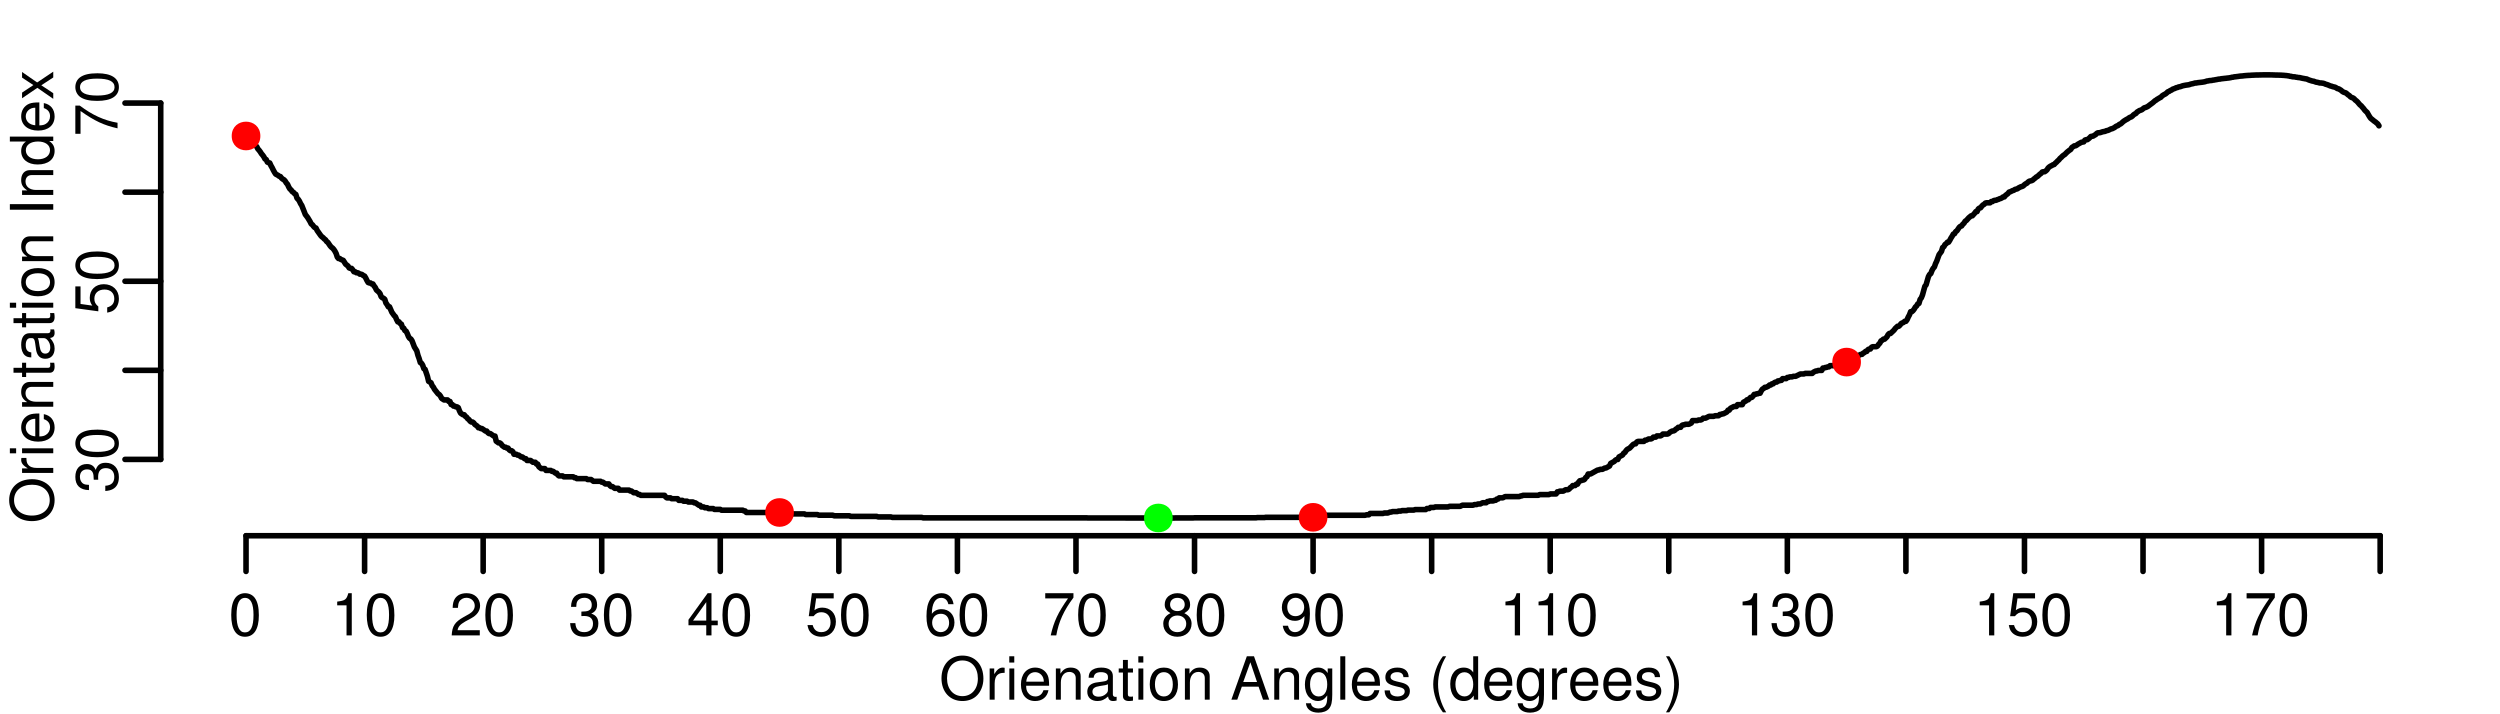 <?xml version="1.0" encoding="UTF-8"?>
<svg xmlns="http://www.w3.org/2000/svg" xmlns:xlink="http://www.w3.org/1999/xlink" width="1008pt" height="288pt" viewBox="0 0 1008 288" version="1.1">
<defs>
<g>
<symbol overflow="visible" id="glyph0-0">
<path style="stroke:none;" d=""/>
</symbol>
<symbol overflow="visible" id="glyph0-1">
<path style="stroke:none;" d="M 9.344 -17.781 C 4.312 -17.781 0.906 -14.094 0.906 -8.609 C 0.906 -3.141 4.312 0.547 9.359 0.547 C 11.469 0.547 13.375 -0.094 14.781 -1.297 C 16.688 -2.906 17.812 -5.609 17.812 -8.469 C 17.812 -14.109 14.469 -17.781 9.344 -17.781 Z M 9.344 -15.812 C 13.125 -15.812 15.578 -12.938 15.578 -8.516 C 15.578 -4.297 13.062 -1.422 9.359 -1.422 C 5.641 -1.422 3.141 -4.297 3.141 -8.609 C 3.141 -12.938 5.641 -15.812 9.344 -15.812 Z M 9.344 -15.812 "/>
</symbol>
<symbol overflow="visible" id="glyph0-2">
<path style="stroke:none;" d="M 1.656 -12.578 L 1.656 0 L 3.672 0 L 3.672 -6.531 C 3.672 -8.328 4.125 -9.5 5.094 -10.203 C 5.719 -10.656 6.312 -10.797 7.703 -10.828 L 7.703 -12.859 C 7.375 -12.906 7.203 -12.938 6.938 -12.938 C 5.641 -12.938 4.656 -12.172 3.5 -10.297 L 3.5 -12.578 L 1.656 -12.578 Z M 1.656 -12.578 "/>
</symbol>
<symbol overflow="visible" id="glyph0-3">
<path style="stroke:none;" d="M 3.594 -12.578 L 1.609 -12.578 L 1.609 0 L 3.594 0 L 3.594 -12.578 Z M 3.594 -17.5 L 1.578 -17.5 L 1.578 -14.969 L 3.594 -14.969 L 3.594 -17.5 Z M 3.594 -17.5 "/>
</symbol>
<symbol overflow="visible" id="glyph0-4">
<path style="stroke:none;" d="M 12.312 -5.609 C 12.312 -7.531 12.172 -8.688 11.812 -9.625 C 10.984 -11.688 9.078 -12.938 6.719 -12.938 C 3.219 -12.938 0.953 -10.25 0.953 -6.125 C 0.953 -1.984 3.141 0.547 6.672 0.547 C 9.547 0.547 11.547 -1.078 12.047 -3.812 L 10.031 -3.812 C 9.484 -2.156 8.359 -1.297 6.75 -1.297 C 5.469 -1.297 4.391 -1.875 3.719 -2.922 C 3.234 -3.641 3.078 -4.375 3.047 -5.609 L 12.312 -5.609 Z M 3.094 -7.25 C 3.266 -9.578 4.688 -11.094 6.703 -11.094 C 8.656 -11.094 10.172 -9.453 10.172 -7.391 C 10.172 -7.344 10.172 -7.297 10.156 -7.25 L 3.094 -7.25 Z M 3.094 -7.25 "/>
</symbol>
<symbol overflow="visible" id="glyph0-5">
<path style="stroke:none;" d="M 1.688 -12.578 L 1.688 0 L 3.703 0 L 3.703 -6.938 C 3.703 -9.5 5.047 -11.188 7.109 -11.188 C 8.688 -11.188 9.703 -10.219 9.703 -8.719 L 9.703 0 L 11.688 0 L 11.688 -9.5 C 11.688 -11.594 10.125 -12.938 7.703 -12.938 C 5.828 -12.938 4.625 -12.219 3.531 -10.469 L 3.531 -12.578 L 1.688 -12.578 Z M 1.688 -12.578 "/>
</symbol>
<symbol overflow="visible" id="glyph0-6">
<path style="stroke:none;" d="M 12.844 -1.172 C 12.625 -1.125 12.531 -1.125 12.406 -1.125 C 11.719 -1.125 11.328 -1.484 11.328 -2.109 L 11.328 -9.5 C 11.328 -11.734 9.703 -12.938 6.594 -12.938 C 4.781 -12.938 3.266 -12.406 2.422 -11.469 C 1.844 -10.828 1.609 -10.109 1.562 -8.859 L 3.578 -8.859 C 3.75 -10.391 4.656 -11.094 6.531 -11.094 C 8.328 -11.094 9.344 -10.422 9.344 -9.219 L 9.344 -8.688 C 9.344 -7.844 8.828 -7.484 7.25 -7.297 C 4.422 -6.938 3.984 -6.844 3.219 -6.531 C 1.75 -5.922 1.016 -4.797 1.016 -3.172 C 1.016 -0.891 2.594 0.547 5.141 0.547 C 6.719 0.547 7.984 0 9.406 -1.297 C 9.547 -0.031 10.172 0.547 11.469 0.547 C 11.875 0.547 12.188 0.5 12.844 0.344 L 12.844 -1.172 Z M 9.344 -3.953 C 9.344 -3.281 9.141 -2.875 8.547 -2.328 C 7.734 -1.578 6.75 -1.203 5.562 -1.203 C 4.016 -1.203 3.094 -1.938 3.094 -3.219 C 3.094 -4.531 3.984 -5.203 6.125 -5.516 C 8.234 -5.812 8.656 -5.906 9.344 -6.219 L 9.344 -3.953 Z M 9.344 -3.953 "/>
</symbol>
<symbol overflow="visible" id="glyph0-7">
<path style="stroke:none;" d="M 6.094 -12.578 L 4.031 -12.578 L 4.031 -16.031 L 2.047 -16.031 L 2.047 -12.578 L 0.344 -12.578 L 0.344 -10.938 L 2.047 -10.938 L 2.047 -1.438 C 2.047 -0.172 2.906 0.547 4.469 0.547 C 4.938 0.547 5.422 0.5 6.094 0.391 L 6.094 -1.297 C 5.828 -1.219 5.516 -1.203 5.141 -1.203 C 4.266 -1.203 4.031 -1.438 4.031 -2.328 L 4.031 -10.938 L 6.094 -10.938 L 6.094 -12.578 Z M 6.094 -12.578 "/>
</symbol>
<symbol overflow="visible" id="glyph0-8">
<path style="stroke:none;" d="M 6.531 -12.938 C 3 -12.938 0.859 -10.422 0.859 -6.188 C 0.859 -1.969 2.969 0.547 6.547 0.547 C 10.078 0.547 12.234 -1.969 12.234 -6.094 C 12.234 -10.438 10.156 -12.938 6.531 -12.938 Z M 6.547 -11.094 C 8.812 -11.094 10.156 -9.234 10.156 -6.125 C 10.156 -3.172 8.766 -1.297 6.547 -1.297 C 4.312 -1.297 2.953 -3.141 2.953 -6.188 C 2.953 -9.219 4.312 -11.094 6.547 -11.094 Z M 6.547 -11.094 "/>
</symbol>
<symbol overflow="visible" id="glyph0-9">
<path style="stroke:none;" d=""/>
</symbol>
<symbol overflow="visible" id="glyph0-10">
<path style="stroke:none;" d="M 11.375 -5.25 L 13.172 0 L 15.672 0 L 9.531 -17.5 L 6.641 -17.5 L 0.406 0 L 2.781 0 L 4.625 -5.25 L 11.375 -5.25 Z M 10.75 -7.125 L 5.188 -7.125 L 8.062 -15.094 L 10.75 -7.125 Z M 10.75 -7.125 "/>
</symbol>
<symbol overflow="visible" id="glyph0-11">
<path style="stroke:none;" d="M 9.891 -12.578 L 9.891 -10.75 C 8.875 -12.234 7.656 -12.938 6.047 -12.938 C 2.859 -12.938 0.703 -10.156 0.703 -6.078 C 0.703 -4.016 1.25 -2.328 2.281 -1.125 C 3.219 -0.078 4.562 0.547 5.875 0.547 C 7.469 0.547 8.562 -0.125 9.703 -1.703 L 9.703 -1.062 C 9.703 0.641 9.484 1.688 8.969 2.375 C 8.453 3.125 7.422 3.547 6.188 3.547 C 5.281 3.547 4.469 3.312 3.906 2.875 C 3.453 2.516 3.266 2.188 3.141 1.438 L 1.109 1.438 C 1.312 3.812 3.172 5.234 6.125 5.234 C 7.984 5.234 9.594 4.625 10.422 3.625 C 11.375 2.469 11.734 0.891 11.734 -2.062 L 11.734 -12.578 L 9.891 -12.578 Z M 6.266 -11.094 C 8.422 -11.094 9.703 -9.266 9.703 -6.125 C 9.703 -3.125 8.406 -1.297 6.281 -1.297 C 4.109 -1.297 2.781 -3.141 2.781 -6.188 C 2.781 -9.219 4.125 -11.094 6.266 -11.094 Z M 6.266 -11.094 "/>
</symbol>
<symbol overflow="visible" id="glyph0-12">
<path style="stroke:none;" d="M 3.641 -17.5 L 1.625 -17.5 L 1.625 0 L 3.641 0 L 3.641 -17.5 Z M 3.641 -17.5 "/>
</symbol>
<symbol overflow="visible" id="glyph0-13">
<path style="stroke:none;" d="M 10.516 -9.078 C 10.484 -11.547 8.859 -12.938 5.953 -12.938 C 3.031 -12.938 1.125 -11.422 1.125 -9.094 C 1.125 -7.125 2.141 -6.188 5.109 -5.469 L 6.984 -5.016 C 8.375 -4.688 8.922 -4.172 8.922 -3.266 C 8.922 -2.094 7.75 -1.297 6 -1.297 C 4.922 -1.297 4.016 -1.609 3.5 -2.141 C 3.188 -2.5 3.047 -2.859 2.922 -3.75 L 0.812 -3.75 C 0.906 -0.844 2.547 0.547 5.828 0.547 C 9 0.547 11.016 -1.016 11.016 -3.438 C 11.016 -5.297 9.953 -6.344 7.469 -6.938 L 5.547 -7.391 C 3.906 -7.781 3.219 -8.297 3.219 -9.188 C 3.219 -10.344 4.25 -11.094 5.875 -11.094 C 7.484 -11.094 8.359 -10.391 8.406 -9.078 L 10.516 -9.078 Z M 10.516 -9.078 "/>
</symbol>
<symbol overflow="visible" id="glyph0-14">
<path style="stroke:none;" d="M 5.656 -17.5 C 3.266 -14.359 1.75 -9.984 1.75 -6.219 C 1.75 -2.422 3.266 1.938 5.656 5.094 L 6.984 5.094 C 4.875 1.656 3.703 -2.375 3.703 -6.219 C 3.703 -10.031 4.875 -14.094 6.984 -17.5 L 5.656 -17.5 Z M 5.656 -17.5 "/>
</symbol>
<symbol overflow="visible" id="glyph0-15">
<path style="stroke:none;" d="M 11.875 -17.5 L 9.891 -17.5 L 9.891 -10.984 C 9.047 -12.266 7.703 -12.938 6.031 -12.938 C 2.766 -12.938 0.625 -10.312 0.625 -6.312 C 0.625 -2.062 2.719 0.547 6.094 0.547 C 7.828 0.547 9.031 -0.094 10.109 -1.656 L 10.109 0 L 11.875 0 L 11.875 -17.5 Z M 6.359 -11.062 C 8.516 -11.062 9.891 -9.141 9.891 -6.141 C 9.891 -3.234 8.5 -1.312 6.391 -1.312 C 4.172 -1.312 2.719 -3.266 2.719 -6.188 C 2.719 -9.125 4.172 -11.062 6.359 -11.062 Z M 6.359 -11.062 "/>
</symbol>
<symbol overflow="visible" id="glyph0-16">
<path style="stroke:none;" d="M 2.234 5.094 C 4.625 1.938 6.141 -2.422 6.141 -6.188 C 6.141 -9.984 4.625 -14.359 2.234 -17.5 L 0.906 -17.5 C 3.031 -14.062 4.203 -10.031 4.203 -6.188 C 4.203 -2.375 3.031 1.688 0.906 5.094 L 2.234 5.094 Z M 2.234 5.094 "/>
</symbol>
<symbol overflow="visible" id="glyph0-17">
<path style="stroke:none;" d="M 6.594 -17.016 C 5.016 -17.016 3.578 -16.312 2.688 -15.141 C 1.578 -13.656 1.031 -11.375 1.031 -8.234 C 1.031 -2.5 2.953 0.547 6.594 0.547 C 10.203 0.547 12.172 -2.5 12.172 -8.094 C 12.172 -11.406 11.641 -13.609 10.516 -15.141 C 9.625 -16.344 8.203 -17.016 6.594 -17.016 Z M 6.594 -15.141 C 8.875 -15.141 10.016 -12.844 10.016 -8.281 C 10.016 -3.453 8.906 -1.203 6.547 -1.203 C 4.312 -1.203 3.188 -3.547 3.188 -8.203 C 3.188 -12.859 4.312 -15.141 6.594 -15.141 Z M 6.594 -15.141 "/>
</symbol>
<symbol overflow="visible" id="glyph0-18">
<path style="stroke:none;" d="M 6.219 -12.125 L 6.219 0 L 8.328 0 L 8.328 -17.016 L 6.938 -17.016 C 6.188 -14.406 5.719 -14.047 2.453 -13.625 L 2.453 -12.125 L 6.219 -12.125 Z M 6.219 -12.125 "/>
</symbol>
<symbol overflow="visible" id="glyph0-19">
<path style="stroke:none;" d="M 12.141 -2.094 L 3.188 -2.094 C 3.406 -3.484 4.172 -4.375 6.266 -5.594 L 8.656 -6.891 C 11.047 -8.188 12.266 -9.938 12.266 -12.031 C 12.266 -13.438 11.688 -14.766 10.688 -15.672 C 9.672 -16.578 8.422 -17.016 6.812 -17.016 C 4.656 -17.016 3.047 -16.25 2.109 -14.812 C 1.516 -13.891 1.25 -12.844 1.203 -11.109 L 3.312 -11.109 C 3.391 -12.266 3.531 -12.953 3.812 -13.516 C 4.375 -14.547 5.469 -15.172 6.75 -15.172 C 8.656 -15.172 10.109 -13.797 10.109 -11.969 C 10.109 -10.625 9.312 -9.484 7.797 -8.609 L 5.594 -7.375 C 2.047 -5.359 1.016 -3.75 0.812 0 L 12.141 0 L 12.141 -2.094 Z M 12.141 -2.094 "/>
</symbol>
<symbol overflow="visible" id="glyph0-20">
<path style="stroke:none;" d="M 5.297 -7.797 L 5.562 -7.797 L 6.453 -7.828 C 8.781 -7.828 9.984 -6.766 9.984 -4.734 C 9.984 -2.594 8.656 -1.312 6.453 -1.312 C 4.156 -1.312 3.031 -2.469 2.875 -4.938 L 0.766 -4.938 C 0.859 -3.578 1.109 -2.688 1.516 -1.922 C 2.375 -0.281 4.062 0.547 6.391 0.547 C 9.891 0.547 12.141 -1.531 12.141 -4.75 C 12.141 -6.906 11.297 -8.109 9.266 -8.812 C 10.844 -9.438 11.641 -10.625 11.641 -12.344 C 11.641 -15.266 9.703 -17.016 6.453 -17.016 C 3.031 -17.016 1.203 -15.141 1.125 -11.516 L 3.234 -11.516 C 3.266 -12.547 3.359 -13.125 3.625 -13.656 C 4.109 -14.594 5.156 -15.172 6.484 -15.172 C 8.359 -15.172 9.484 -14.062 9.484 -12.266 C 9.484 -11.062 9.047 -10.344 8.109 -9.953 C 7.531 -9.719 6.797 -9.625 5.297 -9.594 L 5.297 -7.797 Z M 5.297 -7.797 "/>
</symbol>
<symbol overflow="visible" id="glyph0-21">
<path style="stroke:none;" d="M 7.844 -4.078 L 7.844 0 L 9.953 0 L 9.953 -4.078 L 12.484 -4.078 L 12.484 -5.969 L 9.953 -5.969 L 9.953 -17.016 L 8.406 -17.016 L 0.672 -6.312 L 0.672 -4.078 L 7.844 -4.078 Z M 7.844 -5.969 L 2.516 -5.969 L 7.844 -13.422 L 7.844 -5.969 Z M 7.844 -5.969 "/>
</symbol>
<symbol overflow="visible" id="glyph0-22">
<path style="stroke:none;" d="M 11.422 -17.016 L 2.641 -17.016 L 1.375 -7.75 L 3.312 -7.75 C 4.297 -8.922 5.109 -9.344 6.438 -9.344 C 8.719 -9.344 10.156 -7.781 10.156 -5.25 C 10.156 -2.812 8.734 -1.312 6.438 -1.312 C 4.578 -1.312 3.453 -2.25 2.953 -4.172 L 0.844 -4.172 C 1.125 -2.781 1.375 -2.109 1.875 -1.484 C 2.828 -0.188 4.562 0.547 6.484 0.547 C 9.906 0.547 12.312 -1.938 12.312 -5.547 C 12.312 -8.906 10.078 -11.203 6.812 -11.203 C 5.609 -11.203 4.656 -10.891 3.672 -10.172 L 4.344 -14.922 L 11.422 -14.922 L 11.422 -17.016 Z M 11.422 -17.016 "/>
</symbol>
<symbol overflow="visible" id="glyph0-23">
<path style="stroke:none;" d="M 11.953 -12.578 C 11.547 -15.359 9.719 -17.016 7.125 -17.016 C 5.25 -17.016 3.578 -16.109 2.562 -14.594 C 1.516 -12.938 1.031 -10.844 1.031 -7.75 C 1.031 -4.891 1.469 -3.078 2.469 -1.562 C 3.391 -0.188 4.875 0.547 6.75 0.547 C 9.984 0.547 12.312 -1.844 12.312 -5.188 C 12.312 -8.359 10.156 -10.578 7.109 -10.578 C 5.422 -10.578 4.109 -9.938 3.188 -8.688 C 3.219 -12.844 4.562 -15.141 6.984 -15.141 C 8.469 -15.141 9.5 -14.203 9.844 -12.578 L 11.953 -12.578 Z M 6.844 -8.719 C 8.875 -8.719 10.156 -7.297 10.156 -5.016 C 10.156 -2.875 8.719 -1.312 6.766 -1.312 C 4.797 -1.312 3.312 -2.953 3.312 -5.141 C 3.312 -7.25 4.75 -8.719 6.844 -8.719 Z M 6.844 -8.719 "/>
</symbol>
<symbol overflow="visible" id="glyph0-24">
<path style="stroke:none;" d="M 12.484 -17.016 L 1.109 -17.016 L 1.109 -14.922 L 10.297 -14.922 C 6.234 -9.141 4.578 -5.594 3.312 0 L 5.562 0 C 6.5 -5.453 8.641 -10.125 12.484 -15.234 L 12.484 -17.016 Z M 12.484 -17.016 "/>
</symbol>
<symbol overflow="visible" id="glyph0-25">
<path style="stroke:none;" d="M 9.391 -8.953 C 11.141 -10.016 11.719 -10.875 11.719 -12.484 C 11.719 -15.141 9.625 -17.016 6.594 -17.016 C 3.594 -17.016 1.484 -15.141 1.484 -12.484 C 1.484 -10.891 2.062 -10.031 3.797 -8.953 C 1.844 -8.016 0.891 -6.594 0.891 -4.734 C 0.891 -1.609 3.234 0.547 6.594 0.547 C 9.953 0.547 12.312 -1.609 12.312 -4.703 C 12.312 -6.594 11.359 -8.016 9.391 -8.953 Z M 6.594 -15.141 C 8.406 -15.141 9.547 -14.094 9.547 -12.438 C 9.547 -10.844 8.375 -9.797 6.594 -9.797 C 4.828 -9.797 3.641 -10.844 3.641 -12.453 C 3.641 -14.094 4.828 -15.141 6.594 -15.141 Z M 6.594 -8.016 C 8.719 -8.016 10.156 -6.672 10.156 -4.688 C 10.156 -2.656 8.719 -1.312 6.547 -1.312 C 4.484 -1.312 3.047 -2.688 3.047 -4.688 C 3.047 -6.672 4.484 -8.016 6.594 -8.016 Z M 6.594 -8.016 "/>
</symbol>
<symbol overflow="visible" id="glyph0-26">
<path style="stroke:none;" d="M 1.266 -3.891 C 1.688 -1.109 3.5 0.547 6.094 0.547 C 7.969 0.547 9.672 -0.359 10.656 -1.875 C 11.734 -3.531 12.219 -5.609 12.219 -8.719 C 12.219 -11.562 11.781 -13.391 10.781 -14.906 C 9.844 -16.266 8.359 -17.016 6.484 -17.016 C 3.234 -17.016 0.906 -14.609 0.906 -11.281 C 0.906 -8.109 3.078 -5.875 6.141 -5.875 C 7.75 -5.875 8.922 -6.453 10.031 -7.781 C 10.016 -3.625 8.656 -1.312 6.234 -1.312 C 4.75 -1.312 3.719 -2.25 3.391 -3.891 L 1.266 -3.891 Z M 6.453 -15.172 C 8.422 -15.172 9.906 -13.531 9.906 -11.328 C 9.906 -9.234 8.453 -7.75 6.391 -7.75 C 4.344 -7.75 3.078 -9.172 3.078 -11.453 C 3.078 -13.609 4.516 -15.172 6.453 -15.172 Z M 6.453 -15.172 "/>
</symbol>
<symbol overflow="visible" id="glyph1-0">
<path style="stroke:none;" d=""/>
</symbol>
<symbol overflow="visible" id="glyph1-1">
<path style="stroke:none;" d="M -17.781 -9.344 C -17.781 -4.312 -14.094 -0.906 -8.609 -0.906 C -3.141 -0.906 0.547 -4.312 0.547 -9.359 C 0.547 -11.469 -0.094 -13.375 -1.297 -14.781 C -2.906 -16.688 -5.609 -17.812 -8.469 -17.812 C -14.109 -17.812 -17.781 -14.469 -17.781 -9.344 Z M -15.812 -9.344 C -15.812 -13.125 -12.938 -15.578 -8.516 -15.578 C -4.297 -15.578 -1.422 -13.062 -1.422 -9.359 C -1.422 -5.641 -4.297 -3.141 -8.609 -3.141 C -12.938 -3.141 -15.812 -5.641 -15.812 -9.344 Z M -15.812 -9.344 "/>
</symbol>
<symbol overflow="visible" id="glyph1-2">
<path style="stroke:none;" d="M -12.578 -1.656 L 0 -1.656 L 0 -3.672 L -6.531 -3.672 C -8.328 -3.672 -9.5 -4.125 -10.203 -5.094 C -10.656 -5.719 -10.797 -6.312 -10.828 -7.703 L -12.859 -7.703 C -12.906 -7.375 -12.938 -7.203 -12.938 -6.938 C -12.938 -5.641 -12.172 -4.656 -10.297 -3.5 L -12.578 -3.5 L -12.578 -1.656 Z M -12.578 -1.656 "/>
</symbol>
<symbol overflow="visible" id="glyph1-3">
<path style="stroke:none;" d="M -12.578 -3.594 L -12.578 -1.609 L 0 -1.609 L 0 -3.594 L -12.578 -3.594 Z M -17.5 -3.594 L -17.5 -1.578 L -14.969 -1.578 L -14.969 -3.594 L -17.5 -3.594 Z M -17.5 -3.594 "/>
</symbol>
<symbol overflow="visible" id="glyph1-4">
<path style="stroke:none;" d="M -5.609 -12.312 C -7.531 -12.312 -8.688 -12.172 -9.625 -11.812 C -11.688 -10.984 -12.938 -9.078 -12.938 -6.719 C -12.938 -3.219 -10.25 -0.953 -6.125 -0.953 C -1.984 -0.953 0.547 -3.141 0.547 -6.672 C 0.547 -9.547 -1.078 -11.547 -3.812 -12.047 L -3.812 -10.031 C -2.156 -9.484 -1.297 -8.359 -1.297 -6.75 C -1.297 -5.469 -1.875 -4.391 -2.922 -3.719 C -3.641 -3.234 -4.375 -3.078 -5.609 -3.047 L -5.609 -12.312 Z M -7.25 -3.094 C -9.578 -3.266 -11.094 -4.688 -11.094 -6.703 C -11.094 -8.656 -9.453 -10.172 -7.391 -10.172 C -7.344 -10.172 -7.297 -10.172 -7.25 -10.156 L -7.25 -3.094 Z M -7.25 -3.094 "/>
</symbol>
<symbol overflow="visible" id="glyph1-5">
<path style="stroke:none;" d="M -12.578 -1.688 L 0 -1.688 L 0 -3.703 L -6.938 -3.703 C -9.5 -3.703 -11.188 -5.047 -11.188 -7.109 C -11.188 -8.688 -10.219 -9.703 -8.719 -9.703 L 0 -9.703 L 0 -11.688 L -9.5 -11.688 C -11.594 -11.688 -12.938 -10.125 -12.938 -7.703 C -12.938 -5.828 -12.219 -4.625 -10.469 -3.531 L -12.578 -3.531 L -12.578 -1.688 Z M -12.578 -1.688 "/>
</symbol>
<symbol overflow="visible" id="glyph1-6">
<path style="stroke:none;" d="M -12.578 -6.094 L -12.578 -4.031 L -16.031 -4.031 L -16.031 -2.047 L -12.578 -2.047 L -12.578 -0.344 L -10.938 -0.344 L -10.938 -2.047 L -1.438 -2.047 C -0.172 -2.047 0.547 -2.906 0.547 -4.469 C 0.547 -4.938 0.5 -5.422 0.391 -6.094 L -1.297 -6.094 C -1.219 -5.828 -1.203 -5.516 -1.203 -5.141 C -1.203 -4.266 -1.438 -4.031 -2.328 -4.031 L -10.938 -4.031 L -10.938 -6.094 L -12.578 -6.094 Z M -12.578 -6.094 "/>
</symbol>
<symbol overflow="visible" id="glyph1-7">
<path style="stroke:none;" d="M -1.172 -12.844 C -1.125 -12.625 -1.125 -12.531 -1.125 -12.406 C -1.125 -11.719 -1.484 -11.328 -2.109 -11.328 L -9.5 -11.328 C -11.734 -11.328 -12.938 -9.703 -12.938 -6.594 C -12.938 -4.781 -12.406 -3.266 -11.469 -2.422 C -10.828 -1.844 -10.109 -1.609 -8.859 -1.562 L -8.859 -3.578 C -10.391 -3.75 -11.094 -4.656 -11.094 -6.531 C -11.094 -8.328 -10.422 -9.344 -9.219 -9.344 L -8.688 -9.344 C -7.844 -9.344 -7.484 -8.828 -7.297 -7.25 C -6.938 -4.422 -6.844 -3.984 -6.531 -3.219 C -5.922 -1.75 -4.797 -1.016 -3.172 -1.016 C -0.891 -1.016 0.547 -2.594 0.547 -5.141 C 0.547 -6.719 0 -7.984 -1.297 -9.406 C -0.031 -9.547 0.547 -10.172 0.547 -11.469 C 0.547 -11.875 0.5 -12.188 0.344 -12.844 L -1.172 -12.844 Z M -3.953 -9.344 C -3.281 -9.344 -2.875 -9.141 -2.328 -8.547 C -1.578 -7.734 -1.203 -6.75 -1.203 -5.562 C -1.203 -4.016 -1.938 -3.094 -3.219 -3.094 C -4.531 -3.094 -5.203 -3.984 -5.516 -6.125 C -5.812 -8.234 -5.906 -8.656 -6.219 -9.344 L -3.953 -9.344 Z M -3.953 -9.344 "/>
</symbol>
<symbol overflow="visible" id="glyph1-8">
<path style="stroke:none;" d="M -12.938 -6.531 C -12.938 -3 -10.422 -0.859 -6.188 -0.859 C -1.969 -0.859 0.547 -2.969 0.547 -6.547 C 0.547 -10.078 -1.969 -12.234 -6.094 -12.234 C -10.438 -12.234 -12.938 -10.156 -12.938 -6.531 Z M -11.094 -6.547 C -11.094 -8.812 -9.234 -10.156 -6.125 -10.156 C -3.172 -10.156 -1.297 -8.766 -1.297 -6.547 C -1.297 -4.312 -3.141 -2.953 -6.188 -2.953 C -9.219 -2.953 -11.094 -4.312 -11.094 -6.547 Z M -11.094 -6.547 "/>
</symbol>
<symbol overflow="visible" id="glyph1-9">
<path style="stroke:none;" d=""/>
</symbol>
<symbol overflow="visible" id="glyph1-10">
<path style="stroke:none;" d="M -17.5 -4.656 L -17.5 -2.406 L 0 -2.406 L 0 -4.656 L -17.5 -4.656 Z M -17.5 -4.656 "/>
</symbol>
<symbol overflow="visible" id="glyph1-11">
<path style="stroke:none;" d="M -17.5 -11.875 L -17.5 -9.891 L -10.984 -9.891 C -12.266 -9.047 -12.938 -7.703 -12.938 -6.031 C -12.938 -2.766 -10.312 -0.625 -6.312 -0.625 C -2.062 -0.625 0.547 -2.719 0.547 -6.094 C 0.547 -7.828 -0.094 -9.031 -1.656 -10.109 L 0 -10.109 L 0 -11.875 L -17.5 -11.875 Z M -11.062 -6.359 C -11.062 -8.516 -9.141 -9.891 -6.141 -9.891 C -3.234 -9.891 -1.312 -8.5 -1.312 -6.391 C -1.312 -4.172 -3.266 -2.719 -6.188 -2.719 C -9.125 -2.719 -11.062 -4.172 -11.062 -6.359 Z M -11.062 -6.359 "/>
</symbol>
<symbol overflow="visible" id="glyph1-12">
<path style="stroke:none;" d="M -6.5 -7.016 L -12.578 -11.234 L -12.578 -8.969 L -8.016 -5.953 L -12.578 -2.922 L -12.578 -0.641 L -6.406 -4.844 L 0 -0.406 L 0 -2.688 L -4.828 -5.875 L 0 -9.031 L 0 -11.359 L -6.5 -7.016 Z M -6.5 -7.016 "/>
</symbol>
<symbol overflow="visible" id="glyph1-13">
<path style="stroke:none;" d="M -7.797 -5.297 L -7.797 -5.562 L -7.828 -6.453 C -7.828 -8.781 -6.766 -9.984 -4.734 -9.984 C -2.594 -9.984 -1.312 -8.656 -1.312 -6.453 C -1.312 -4.156 -2.469 -3.031 -4.938 -2.875 L -4.938 -0.766 C -3.578 -0.859 -2.688 -1.109 -1.922 -1.516 C -0.281 -2.375 0.547 -4.062 0.547 -6.391 C 0.547 -9.891 -1.531 -12.141 -4.75 -12.141 C -6.906 -12.141 -8.109 -11.297 -8.812 -9.266 C -9.438 -10.844 -10.625 -11.641 -12.344 -11.641 C -15.266 -11.641 -17.016 -9.703 -17.016 -6.453 C -17.016 -3.031 -15.141 -1.203 -11.516 -1.125 L -11.516 -3.234 C -12.547 -3.266 -13.125 -3.359 -13.656 -3.625 C -14.594 -4.109 -15.172 -5.156 -15.172 -6.484 C -15.172 -8.359 -14.062 -9.484 -12.266 -9.484 C -11.062 -9.484 -10.344 -9.047 -9.953 -8.109 C -9.719 -7.531 -9.625 -6.797 -9.594 -5.297 L -7.797 -5.297 Z M -7.797 -5.297 "/>
</symbol>
<symbol overflow="visible" id="glyph1-14">
<path style="stroke:none;" d="M -17.016 -6.594 C -17.016 -5.016 -16.312 -3.578 -15.141 -2.688 C -13.656 -1.578 -11.375 -1.031 -8.234 -1.031 C -2.5 -1.031 0.547 -2.953 0.547 -6.594 C 0.547 -10.203 -2.5 -12.172 -8.094 -12.172 C -11.406 -12.172 -13.609 -11.641 -15.141 -10.516 C -16.344 -9.625 -17.016 -8.203 -17.016 -6.594 Z M -15.141 -6.594 C -15.141 -8.875 -12.844 -10.016 -8.281 -10.016 C -3.453 -10.016 -1.203 -8.906 -1.203 -6.547 C -1.203 -4.312 -3.547 -3.188 -8.203 -3.188 C -12.859 -3.188 -15.141 -4.312 -15.141 -6.594 Z M -15.141 -6.594 "/>
</symbol>
<symbol overflow="visible" id="glyph1-15">
<path style="stroke:none;" d="M -17.016 -11.422 L -17.016 -2.641 L -7.75 -1.375 L -7.75 -3.312 C -8.922 -4.297 -9.344 -5.109 -9.344 -6.438 C -9.344 -8.719 -7.781 -10.156 -5.25 -10.156 C -2.812 -10.156 -1.312 -8.734 -1.312 -6.438 C -1.312 -4.578 -2.25 -3.453 -4.172 -2.953 L -4.172 -0.844 C -2.781 -1.125 -2.109 -1.375 -1.484 -1.875 C -0.188 -2.828 0.547 -4.562 0.547 -6.484 C 0.547 -9.906 -1.938 -12.312 -5.547 -12.312 C -8.906 -12.312 -11.203 -10.078 -11.203 -6.812 C -11.203 -5.609 -10.891 -4.656 -10.172 -3.672 L -14.922 -4.344 L -14.922 -11.422 L -17.016 -11.422 Z M -17.016 -11.422 "/>
</symbol>
<symbol overflow="visible" id="glyph1-16">
<path style="stroke:none;" d="M -17.016 -12.484 L -17.016 -1.109 L -14.922 -1.109 L -14.922 -10.297 C -9.141 -6.234 -5.594 -4.578 0 -3.312 L 0 -5.562 C -5.453 -6.5 -10.125 -8.641 -15.234 -12.484 L -17.016 -12.484 Z M -17.016 -12.484 "/>
</symbol>
</g>
<clipPath id="clip1">
  <path d="M 64.801 23.039 L 994.602 23.039 L 994.602 217 L 64.801 217 Z M 64.801 23.039 "/>
</clipPath>
<clipPath id="clip2">
  <path d="M 0 0 L 1009 0 L 1009 289 L 0 289 Z M 0 0 "/>
</clipPath>
<clipPath id="clip3">
  <path d="M 0 0 L 1009 0 L 1009 289 L 0 289 Z M 0 0 "/>
</clipPath>
<clipPath id="clip4">
  <path d="M 64.801 23.039 L 994.602 23.039 L 994.602 217 L 64.801 217 Z M 64.801 23.039 "/>
</clipPath>
</defs>
<g id="surface0">
<rect x="0" y="0" width="1008" height="288" style="fill:rgb(100%,100%,100%);fill-opacity:1;stroke:none;"/>
<g clip-path="url(#clip1)" clip-rule="nonzero">
<path style="fill:none;stroke-width:2.25;stroke-linecap:round;stroke-linejoin:round;stroke:rgb(0%,0%,0%);stroke-opacity:1;stroke-miterlimit:10;" d="M 99.199 54.828 L 99.199 54.828 L 99.68 55.309 L 100.156 55.984 L 100.633 56.277 L 101.113 56.969 L 101.59 57.27 L 102.066 57.875 L 102.547 58.18 L 103.023 58.688 L 103.504 59.102 L 103.98 60.043 L 104.457 60.57 L 104.938 61.215 L 105.414 61.977 L 105.895 62.527 L 106.371 63.195 L 106.848 64.098 L 107.328 64.324 L 107.805 65.359 L 108.281 65.594 L 108.762 65.711 L 109.238 66.77 L 109.719 67.605 L 110.195 68.578 L 110.672 69.441 L 111.152 70.191 L 111.629 70.441 L 112.105 70.695 L 112.586 71.074 L 113.062 71.199 L 113.543 71.836 L 114.02 72.223 L 114.496 72.477 L 114.977 72.996 L 115.453 73.777 L 115.93 74.305 L 116.41 75.367 L 116.887 76.18 L 117.367 76.586 L 117.844 77.273 L 118.32 77.551 L 118.801 78.102 L 119.277 78.383 L 119.758 79.93 L 120.234 80.359 L 120.711 81.078 L 121.191 82.098 L 121.668 82.836 L 122.145 84.031 L 122.625 85.242 L 123.102 86.477 L 123.582 87.102 L 124.059 87.734 L 124.535 88.527 L 125.016 89.324 L 125.492 90.297 L 125.969 90.621 L 126.449 91.277 L 126.926 91.773 L 127.406 91.938 L 127.883 92.934 L 128.359 93.605 L 128.84 94.281 L 129.316 94.961 L 129.793 95.473 L 130.273 95.816 L 130.75 96.336 L 131.23 96.68 L 131.707 97.375 L 132.184 97.727 L 132.664 98.43 L 133.141 99.137 L 133.617 99.672 L 134.098 100.027 L 134.574 100.566 L 135.055 101.289 L 135.531 102.199 L 136.008 103.672 L 136.488 104.234 L 136.965 104.234 L 137.445 104.609 L 137.922 104.797 L 138.398 104.984 L 138.879 105.734 L 139.355 106.492 L 139.832 106.871 L 140.312 107.254 L 140.789 108.023 L 141.27 108.215 L 141.746 108.215 L 142.223 108.793 L 142.703 109.57 L 143.18 109.57 L 143.656 109.961 L 144.137 109.961 L 144.613 110.152 L 145.094 110.543 L 145.57 110.543 L 146.047 110.738 L 146.527 111.129 L 147.004 111.324 L 147.48 112.105 L 147.961 113.098 L 148.438 113.895 L 148.918 114.094 L 149.395 114.094 L 149.871 114.496 L 150.352 114.496 L 150.828 115.301 L 151.309 115.91 L 151.785 116.93 L 152.262 117.34 L 152.742 117.754 L 153.219 118.371 L 153.695 119.629 L 154.176 120.051 L 154.652 120.262 L 155.133 120.684 L 155.609 122.18 L 156.086 122.824 L 156.566 123.695 L 157.043 123.695 L 157.52 124.793 L 158 125.902 L 158.477 126.574 L 158.957 127.246 L 159.434 127.699 L 159.91 128.84 L 160.391 129.762 L 160.867 129.762 L 161.344 130.457 L 161.824 130.688 L 162.301 132.094 L 162.781 132.328 L 163.258 133.277 L 163.734 133.516 L 164.215 134.477 L 164.691 135.684 L 165.172 136.418 L 165.648 136.664 L 166.125 137.402 L 166.605 138.648 L 167.082 139.906 L 167.559 140.672 L 168.039 141.441 L 168.516 143.258 L 168.996 144.578 L 169.473 146.188 L 169.949 146.457 L 170.43 147.27 L 170.906 148.645 L 171.383 148.922 L 171.863 150.316 L 172.34 151.73 L 172.82 153.746 L 173.297 154.035 L 173.773 154.328 L 174.254 155.504 L 174.73 156.098 L 175.207 156.992 L 175.688 157.59 L 176.164 158.191 L 176.645 158.801 L 177.121 159.102 L 177.598 159.715 L 178.078 160.637 L 178.555 160.945 L 179.035 161.254 L 179.512 161.254 L 179.988 161.254 L 180.469 161.254 L 180.945 161.871 L 181.422 161.871 L 181.902 163.113 L 182.379 163.113 L 182.859 163.738 L 183.336 163.738 L 183.812 164.051 L 184.293 164.051 L 184.77 164.363 L 185.246 165.629 L 185.727 166.586 L 186.203 166.906 L 186.684 167.227 L 187.16 167.227 L 187.637 167.871 L 188.117 168.195 L 188.594 168.844 L 189.07 169.168 L 189.551 169.824 L 190.027 170.152 L 190.508 170.152 L 190.984 170.48 L 191.461 171.141 L 191.941 171.469 L 192.418 171.801 L 192.898 172.469 L 193.375 172.469 L 193.852 172.801 L 194.332 172.801 L 194.809 173.133 L 195.285 173.469 L 195.766 173.805 L 196.242 173.805 L 196.723 174.477 L 197.199 174.812 L 197.676 174.812 L 198.156 175.152 L 198.633 175.488 L 199.109 175.828 L 199.59 175.828 L 200.066 177.879 L 200.547 178.227 L 201.023 178.574 L 201.5 178.574 L 201.98 178.922 L 202.457 179.617 L 202.934 179.969 L 203.414 180.32 L 203.891 180.32 L 204.371 180.672 L 204.848 180.672 L 205.324 181.379 L 205.805 181.73 L 206.281 181.73 L 206.758 182.086 L 207.238 183.156 L 207.715 183.156 L 208.195 183.156 L 208.672 183.512 L 209.148 183.512 L 209.629 183.871 L 210.105 184.23 L 210.586 184.23 L 211.062 184.586 L 211.539 184.949 L 212.02 184.949 L 212.496 185.668 L 212.973 185.668 L 213.453 185.668 L 213.93 185.668 L 214.41 186.027 L 214.887 186.391 L 215.363 186.391 L 215.844 186.391 L 216.32 187.113 L 216.797 187.113 L 217.277 188.207 L 217.754 188.574 L 218.234 188.941 L 218.711 188.941 L 219.188 188.941 L 219.668 188.941 L 220.145 189.676 L 220.621 189.676 L 221.102 189.676 L 221.578 189.676 L 222.059 189.676 L 222.535 190.043 L 223.012 190.043 L 223.492 190.41 L 223.969 190.777 L 224.449 190.777 L 224.926 191.516 L 225.402 191.887 L 225.883 191.887 L 226.359 191.887 L 226.836 191.887 L 227.316 192.254 L 227.793 192.254 L 228.273 192.254 L 228.75 192.254 L 229.227 192.254 L 229.707 192.254 L 230.184 192.254 L 230.66 192.254 L 231.141 192.254 L 231.617 192.617 L 232.098 192.617 L 232.574 192.984 L 233.051 192.984 L 233.531 192.984 L 234.008 192.984 L 234.484 192.984 L 234.965 192.984 L 235.441 192.984 L 235.922 192.984 L 236.398 192.984 L 236.875 193.34 L 237.355 193.34 L 237.832 193.34 L 238.312 193.34 L 238.789 193.699 L 239.266 194.055 L 239.746 194.055 L 240.223 194.055 L 240.699 194.055 L 241.18 194.055 L 241.656 194.055 L 242.137 194.055 L 242.613 194.41 L 243.09 194.41 L 243.57 194.766 L 244.047 195.117 L 244.523 195.117 L 245.004 195.117 L 245.48 195.117 L 245.961 195.828 L 246.438 196.184 L 246.914 196.184 L 247.395 196.539 L 247.871 196.898 L 248.348 196.898 L 248.828 196.898 L 249.305 196.898 L 249.785 197.609 L 250.262 197.609 L 250.738 197.609 L 251.219 197.609 L 251.695 197.609 L 252.176 197.609 L 252.652 197.609 L 253.129 197.609 L 253.609 197.609 L 254.086 197.961 L 254.562 197.961 L 255.043 198.316 L 255.52 198.668 L 256 198.668 L 256.477 198.668 L 256.953 199.02 L 257.434 199.375 L 257.91 199.375 L 258.387 199.727 L 258.867 199.727 L 259.344 199.727 L 259.824 199.727 L 260.301 199.727 L 260.777 199.727 L 261.258 199.727 L 261.734 199.727 L 262.211 199.727 L 262.691 199.727 L 263.168 199.727 L 263.648 199.727 L 264.125 199.727 L 264.602 199.727 L 265.082 199.727 L 265.559 199.727 L 266.039 199.727 L 266.516 199.727 L 266.992 199.727 L 267.473 199.727 L 267.949 199.727 L 268.426 200.402 L 268.906 200.738 L 269.383 200.738 L 269.863 200.738 L 270.34 200.738 L 270.816 201.078 L 271.297 201.078 L 271.773 201.078 L 272.25 201.078 L 272.73 201.078 L 273.207 201.078 L 273.688 201.746 L 274.164 201.746 L 274.641 201.746 L 275.121 201.746 L 275.598 202.082 L 276.074 202.082 L 276.555 202.082 L 277.031 202.082 L 277.512 202.414 L 277.988 202.414 L 278.465 202.414 L 278.945 202.414 L 279.422 202.414 L 279.898 202.742 L 280.379 202.742 L 280.855 203.07 L 281.336 203.402 L 281.812 203.734 L 282.289 203.734 L 282.77 204.398 L 283.246 204.398 L 283.727 204.398 L 284.203 204.727 L 284.68 204.727 L 285.16 204.727 L 285.637 205.059 L 286.113 205.059 L 286.594 205.059 L 287.07 205.059 L 287.551 205.059 L 288.027 205.387 L 288.504 205.387 L 288.984 205.387 L 289.461 205.387 L 289.938 205.387 L 290.418 205.387 L 290.895 205.711 L 291.375 205.711 L 291.852 205.711 L 292.328 205.711 L 292.809 205.711 L 293.285 205.711 L 293.762 205.711 L 294.242 205.711 L 294.719 205.711 L 295.199 205.711 L 295.676 205.711 L 296.152 205.711 L 296.633 205.711 L 297.109 205.711 L 297.59 205.711 L 298.066 205.711 L 298.543 205.711 L 299.023 205.711 L 299.5 205.711 L 299.977 206.02 L 300.457 206.02 L 300.934 206.637 L 301.414 206.637 L 301.891 206.637 L 302.367 206.637 L 302.848 206.637 L 303.324 206.637 L 303.801 206.637 L 304.281 206.637 L 304.758 206.637 L 305.238 206.637 L 305.715 206.637 L 306.191 206.637 L 306.672 206.637 L 307.148 206.637 L 307.625 206.637 L 308.105 206.637 L 308.582 206.637 L 309.062 206.637 L 309.539 206.637 L 310.016 206.637 L 310.496 206.637 L 310.973 206.637 L 311.453 206.637 L 311.93 206.637 L 312.406 206.637 L 312.887 206.637 L 313.363 206.637 L 313.84 206.637 L 314.32 206.637 L 314.797 207.207 L 315.277 207.207 L 315.754 207.207 L 316.23 207.207 L 316.711 207.207 L 317.188 207.207 L 317.664 207.207 L 318.145 207.207 L 318.621 207.207 L 319.102 207.207 L 319.578 207.207 L 320.055 207.207 L 320.535 207.207 L 321.012 207.207 L 321.488 207.207 L 321.969 207.207 L 322.445 207.207 L 322.926 207.207 L 323.402 207.207 L 323.879 207.207 L 324.359 207.207 L 324.836 207.473 L 325.316 207.473 L 325.793 207.473 L 326.27 207.473 L 326.75 207.473 L 327.227 207.473 L 327.703 207.473 L 328.184 207.473 L 328.66 207.473 L 329.141 207.473 L 329.617 207.473 L 330.094 207.73 L 330.574 207.73 L 331.051 207.73 L 331.527 207.73 L 332.008 207.73 L 332.484 207.73 L 332.965 207.73 L 333.441 207.73 L 333.918 207.73 L 334.398 207.73 L 334.875 207.73 L 335.352 207.73 L 335.832 207.73 L 336.309 207.977 L 336.789 207.977 L 337.266 207.977 L 337.742 207.977 L 338.223 207.977 L 338.699 207.977 L 339.18 207.977 L 339.656 207.977 L 340.133 207.977 L 340.613 207.977 L 341.09 207.977 L 341.566 207.977 L 342.047 207.977 L 342.523 207.977 L 343.004 208.207 L 343.48 208.207 L 343.957 208.207 L 344.438 208.207 L 344.914 208.207 L 345.391 208.207 L 345.871 208.207 L 346.348 208.207 L 346.828 208.207 L 347.305 208.207 L 347.781 208.207 L 348.262 208.207 L 348.738 208.207 L 349.215 208.207 L 349.695 208.207 L 350.172 208.207 L 350.652 208.207 L 351.129 208.207 L 351.605 208.207 L 352.086 208.207 L 352.562 208.207 L 353.043 208.207 L 353.52 208.207 L 353.996 208.422 L 354.477 208.422 L 354.953 208.422 L 355.43 208.422 L 355.91 208.422 L 356.387 208.422 L 356.867 208.422 L 357.344 208.422 L 357.82 208.422 L 358.301 208.422 L 358.777 208.422 L 359.254 208.422 L 359.734 208.621 L 360.211 208.621 L 360.691 208.621 L 361.168 208.621 L 361.645 208.621 L 362.125 208.621 L 362.602 208.621 L 363.078 208.621 L 363.559 208.621 L 364.035 208.621 L 364.516 208.621 L 364.992 208.621 L 365.469 208.621 L 365.949 208.621 L 366.426 208.621 L 366.902 208.621 L 367.383 208.621 L 367.859 208.621 L 368.34 208.621 L 368.816 208.621 L 369.293 208.621 L 369.773 208.621 L 370.25 208.621 L 370.73 208.621 L 371.207 208.621 L 371.684 208.621 L 372.164 208.801 L 372.641 208.801 L 373.117 208.801 L 373.598 208.801 L 374.074 208.801 L 374.555 208.801 L 375.031 208.801 L 375.508 208.801 L 375.988 208.801 L 376.465 208.801 L 376.941 208.801 L 377.422 208.801 L 377.898 208.801 L 378.379 208.801 L 378.855 208.801 L 379.332 208.801 L 379.812 208.801 L 380.289 208.801 L 380.766 208.801 L 381.246 208.801 L 381.723 208.801 L 382.203 208.801 L 382.68 208.801 L 383.156 208.801 L 383.637 208.801 L 384.113 208.801 L 384.594 208.801 L 385.07 208.801 L 385.547 208.801 L 386.027 208.801 L 386.504 208.801 L 386.98 208.801 L 387.461 208.801 L 387.938 208.801 L 388.418 208.801 L 388.895 208.801 L 389.371 208.801 L 389.852 208.801 L 390.328 208.801 L 390.805 208.801 L 391.285 208.801 L 391.762 208.801 L 392.242 208.801 L 392.719 208.801 L 393.195 208.801 L 393.676 208.801 L 394.152 208.801 L 394.629 208.801 L 395.109 208.801 L 395.586 208.801 L 396.066 208.801 L 396.543 208.801 L 397.02 208.801 L 397.5 208.801 L 397.977 208.801 L 398.457 208.801 L 398.934 208.801 L 399.41 208.801 L 399.891 208.801 L 400.367 208.801 L 400.844 208.801 L 401.324 208.801 L 401.801 208.801 L 402.281 208.801 L 402.758 208.801 L 403.234 208.801 L 403.715 208.801 L 404.191 208.801 L 404.668 208.801 L 405.148 208.801 L 405.625 208.801 L 406.105 208.801 L 406.582 208.801 L 407.059 208.801 L 407.539 208.801 L 408.016 208.801 L 408.492 208.801 L 408.973 208.801 L 409.449 208.801 L 409.93 208.801 L 410.406 208.801 L 410.883 208.801 L 411.363 208.801 L 411.84 208.801 L 412.32 208.801 L 412.797 208.801 L 413.273 208.801 L 413.754 208.801 L 414.23 208.801 L 414.707 208.801 L 415.188 208.801 L 415.664 208.801 L 416.145 208.801 L 416.621 208.801 L 417.098 208.801 L 417.578 208.801 L 418.055 208.801 L 418.531 208.801 L 419.012 208.801 L 419.488 208.801 L 419.969 208.801 L 420.445 208.801 L 420.922 208.801 L 421.402 208.801 L 421.879 208.801 L 422.355 208.801 L 422.836 208.801 L 423.312 208.801 L 423.793 208.801 L 424.27 208.801 L 424.746 208.801 L 425.227 208.801 L 425.703 208.801 L 426.184 208.801 L 426.66 208.801 L 427.137 208.801 L 427.617 208.801 L 428.094 208.801 L 428.57 208.801 L 429.051 208.801 L 429.527 208.801 L 430.008 208.801 L 430.484 208.801 L 430.961 208.801 L 431.441 208.801 L 431.918 208.801 L 432.395 208.801 L 432.875 208.801 L 433.352 208.801 L 433.832 208.801 L 434.309 208.801 L 434.785 208.801 L 435.266 208.801 L 435.742 208.801 L 436.219 208.801 L 436.699 208.801 L 437.176 208.801 L 437.656 208.801 L 438.133 208.801 L 438.609 208.84 L 439.09 208.84 L 439.566 208.84 L 440.043 208.84 L 440.523 208.84 L 441 208.84 L 441.48 208.84 L 441.957 208.84 L 442.434 208.84 L 442.914 208.84 L 443.391 208.84 L 443.871 208.84 L 444.348 208.84 L 444.824 208.84 L 445.305 208.84 L 445.781 208.84 L 446.258 208.84 L 446.738 208.84 L 447.215 208.84 L 447.695 208.84 L 448.172 208.84 L 448.648 208.84 L 449.129 208.84 L 449.605 208.84 L 450.082 208.84 L 450.562 208.84 L 451.039 208.84 L 451.52 208.84 L 451.996 208.84 L 452.473 208.84 L 452.953 208.84 L 453.43 208.84 L 453.906 208.852 L 454.387 208.852 L 454.863 208.852 L 455.344 208.852 L 455.82 208.852 L 456.297 208.852 L 456.777 208.852 L 457.254 208.852 L 457.734 208.852 L 458.211 208.852 L 458.688 208.852 L 459.168 208.852 L 459.645 208.852 L 460.121 208.852 L 460.602 208.852 L 461.078 208.852 L 461.559 208.852 L 462.035 208.852 L 462.512 208.852 L 462.992 208.852 L 463.469 208.852 L 463.945 208.852 L 464.426 208.852 L 464.902 208.852 L 465.383 208.852 L 465.859 208.852 L 466.336 208.852 L 466.816 208.852 L 467.293 208.852 L 467.77 208.852 L 468.25 208.852 L 468.727 208.852 L 469.207 208.852 L 469.684 208.852 L 470.16 208.852 L 470.641 208.852 L 471.117 208.852 L 471.598 208.852 L 472.074 208.852 L 472.551 208.852 L 473.031 208.852 L 473.508 208.852 L 473.984 208.824 L 474.465 208.824 L 474.941 208.824 L 475.422 208.824 L 475.898 208.824 L 476.375 208.824 L 476.855 208.824 L 477.332 208.824 L 477.809 208.824 L 478.289 208.824 L 478.766 208.824 L 479.246 208.824 L 479.723 208.824 L 480.199 208.824 L 480.68 208.824 L 481.156 208.824 L 481.633 208.777 L 482.113 208.777 L 482.59 208.777 L 483.07 208.777 L 483.547 208.777 L 484.023 208.777 L 484.504 208.777 L 484.98 208.777 L 485.461 208.777 L 485.938 208.777 L 486.414 208.777 L 486.895 208.777 L 487.371 208.777 L 487.848 208.777 L 488.328 208.777 L 488.805 208.777 L 489.285 208.777 L 489.762 208.777 L 490.238 208.777 L 490.719 208.777 L 491.195 208.777 L 491.672 208.777 L 492.152 208.777 L 492.629 208.777 L 493.109 208.777 L 493.586 208.777 L 494.062 208.777 L 494.543 208.777 L 495.02 208.777 L 495.496 208.777 L 495.977 208.777 L 496.453 208.777 L 496.934 208.777 L 497.41 208.777 L 497.887 208.777 L 498.367 208.777 L 498.844 208.777 L 499.324 208.777 L 499.801 208.777 L 500.277 208.777 L 500.758 208.777 L 501.234 208.777 L 501.711 208.777 L 502.191 208.777 L 502.668 208.777 L 503.148 208.777 L 503.625 208.777 L 504.102 208.777 L 504.582 208.777 L 505.059 208.777 L 505.535 208.777 L 506.016 208.777 L 506.492 208.777 L 506.973 208.684 L 507.449 208.684 L 507.926 208.684 L 508.406 208.684 L 508.883 208.684 L 509.359 208.684 L 509.84 208.684 L 510.316 208.582 L 510.797 208.582 L 511.273 208.582 L 511.75 208.582 L 512.23 208.582 L 512.707 208.582 L 513.188 208.582 L 513.664 208.582 L 514.141 208.582 L 514.621 208.582 L 515.098 208.582 L 515.574 208.582 L 516.055 208.582 L 516.531 208.582 L 517.012 208.582 L 517.488 208.582 L 517.965 208.582 L 518.445 208.582 L 518.922 208.582 L 519.398 208.582 L 519.879 208.582 L 520.355 208.582 L 520.836 208.582 L 521.312 208.582 L 521.789 208.582 L 522.27 208.582 L 522.746 208.582 L 523.223 208.582 L 523.703 208.582 L 524.18 208.582 L 524.66 208.582 L 525.137 208.582 L 525.613 208.582 L 526.094 208.582 L 526.57 208.582 L 527.047 208.582 L 527.527 208.582 L 528.004 208.582 L 528.484 208.582 L 528.961 208.582 L 529.438 208.582 L 529.918 207.75 L 530.395 207.75 L 530.875 207.75 L 531.352 207.75 L 531.828 207.75 L 532.309 207.75 L 532.785 207.75 L 533.262 207.75 L 533.742 207.75 L 534.219 207.75 L 534.699 207.75 L 535.176 207.75 L 535.652 207.75 L 536.133 207.75 L 536.609 207.75 L 537.086 207.75 L 537.566 207.75 L 538.043 207.75 L 538.523 207.75 L 539 207.75 L 539.477 207.75 L 539.957 207.75 L 540.434 207.75 L 540.91 207.75 L 541.391 207.75 L 541.867 207.75 L 542.348 207.75 L 542.824 207.75 L 543.301 207.75 L 543.781 207.75 L 544.258 207.75 L 544.738 207.75 L 545.215 207.75 L 545.691 207.75 L 546.172 207.75 L 546.648 207.75 L 547.125 207.75 L 547.605 207.75 L 548.082 207.75 L 548.562 207.75 L 549.039 207.75 L 549.516 207.75 L 549.996 207.75 L 550.473 207.75 L 550.949 207.57 L 551.43 207.57 L 551.906 207.57 L 552.387 207.031 L 552.863 207.031 L 553.34 207.031 L 553.82 207.031 L 554.297 207.031 L 554.773 207.031 L 555.254 207.031 L 555.73 207.031 L 556.211 207.031 L 556.688 207.031 L 557.164 207.031 L 557.645 207.031 L 558.121 206.844 L 558.602 206.844 L 559.078 206.844 L 559.555 206.844 L 560.035 206.652 L 560.512 206.457 L 560.988 206.457 L 561.469 206.266 L 561.945 206.266 L 562.426 206.266 L 562.902 206.266 L 563.379 206.266 L 563.859 206.07 L 564.336 206.07 L 564.812 206.07 L 565.293 205.871 L 565.77 205.871 L 566.25 205.871 L 566.727 205.871 L 567.203 205.871 L 567.684 205.668 L 568.16 205.668 L 568.637 205.668 L 569.117 205.668 L 569.594 205.668 L 570.074 205.668 L 570.551 205.461 L 571.027 205.461 L 571.508 205.461 L 571.984 205.461 L 572.465 205.461 L 572.941 205.461 L 573.418 205.461 L 573.898 205.461 L 574.375 205.461 L 574.852 205.461 L 575.332 205.031 L 575.809 205.031 L 576.289 205.031 L 576.766 204.602 L 577.242 204.602 L 577.723 204.602 L 578.199 204.602 L 578.676 204.387 L 579.156 204.387 L 579.633 204.387 L 580.113 204.387 L 580.59 204.387 L 581.066 204.387 L 581.547 204.387 L 582.023 204.387 L 582.5 204.387 L 582.98 204.387 L 583.457 204.387 L 583.938 204.387 L 584.414 204.16 L 584.891 204.16 L 585.371 204.16 L 585.848 204.16 L 586.328 204.16 L 586.805 204.16 L 587.281 204.16 L 587.762 204.16 L 588.238 204.16 L 588.715 204.16 L 589.195 203.922 L 589.672 203.688 L 590.152 203.688 L 590.629 203.688 L 591.105 203.688 L 591.586 203.688 L 592.062 203.688 L 592.539 203.688 L 593.02 203.688 L 593.496 203.688 L 593.977 203.688 L 594.453 203.445 L 594.93 203.445 L 595.41 203.445 L 595.887 203.203 L 596.363 203.203 L 596.844 203.203 L 597.32 202.957 L 597.801 202.711 L 598.277 202.711 L 598.754 202.711 L 599.234 202.711 L 599.711 202.215 L 600.188 202.215 L 600.668 201.969 L 601.145 201.969 L 601.625 201.969 L 602.102 201.969 L 602.578 201.719 L 603.059 201.719 L 603.535 201.219 L 604.016 201.219 L 604.492 200.723 L 604.969 200.723 L 605.449 200.723 L 605.926 200.723 L 606.402 200.473 L 606.883 200.223 L 607.359 200.223 L 607.84 200.223 L 608.316 200.223 L 608.793 200.223 L 609.273 200.223 L 609.75 200.223 L 610.227 200.223 L 610.707 200.223 L 611.184 200.223 L 611.664 200.223 L 612.141 200.223 L 612.617 200.223 L 613.098 199.961 L 613.574 199.961 L 614.051 199.703 L 614.531 199.703 L 615.008 199.703 L 615.488 199.703 L 615.965 199.703 L 616.441 199.703 L 616.922 199.703 L 617.398 199.703 L 617.879 199.703 L 618.355 199.703 L 618.832 199.703 L 619.312 199.703 L 619.789 199.703 L 620.266 199.703 L 620.746 199.43 L 621.223 199.43 L 621.703 199.43 L 622.18 199.43 L 622.656 199.43 L 623.137 199.43 L 623.613 199.43 L 624.09 199.43 L 624.57 199.43 L 625.047 199.148 L 625.527 199.148 L 626.004 199.148 L 626.48 199.148 L 626.961 199.148 L 627.438 199.148 L 627.914 198.305 L 628.395 198.305 L 628.871 198.027 L 629.352 198.027 L 629.828 198.027 L 630.305 198.027 L 630.785 197.742 L 631.262 197.461 L 631.742 197.461 L 632.219 197.461 L 632.695 197.18 L 633.176 196.613 L 633.652 196.336 L 634.129 195.777 L 634.609 195.777 L 635.086 195.777 L 635.566 195.219 L 636.043 195.219 L 636.52 194.387 L 637 193.836 L 637.477 193.836 L 637.953 193.562 L 638.434 193.562 L 638.91 193.285 L 639.391 192.465 L 639.867 192.195 L 640.344 191.117 L 640.824 191.117 L 641.301 191.117 L 641.777 190.848 L 642.258 190.582 L 642.734 190.312 L 643.215 190.047 L 643.691 189.777 L 644.168 189.512 L 644.648 189.512 L 645.125 189.242 L 645.605 189.242 L 646.082 189.242 L 646.559 188.977 L 647.039 188.707 L 647.516 188.707 L 647.992 188.438 L 648.473 188.172 L 648.949 187.902 L 649.43 186.844 L 649.906 186.578 L 650.383 186.316 L 650.863 186.055 L 651.34 185.531 L 651.816 185.27 L 652.297 185.27 L 652.773 184.234 L 653.254 183.977 L 653.73 183.719 L 654.207 183.461 L 654.688 182.695 L 655.164 182.441 L 655.641 181.684 L 656.121 181.184 L 656.598 180.934 L 657.078 180.684 L 657.555 180.188 L 658.031 179.691 L 658.512 179.199 L 658.988 178.953 L 659.469 178.953 L 659.945 178.219 L 660.422 177.973 L 660.902 177.973 L 661.379 177.973 L 661.855 177.973 L 662.336 177.973 L 662.812 177.973 L 663.293 177.48 L 663.77 177.48 L 664.246 177.234 L 664.727 176.988 L 665.203 176.988 L 665.68 176.988 L 666.16 176.742 L 666.637 176.246 L 667.117 176.246 L 667.594 176.246 L 668.07 175.754 L 668.551 175.754 L 669.027 175.754 L 669.504 175.754 L 669.984 175.504 L 670.461 175.012 L 670.941 175.012 L 671.418 175.012 L 671.895 175.012 L 672.375 175.012 L 672.852 174.762 L 673.328 174.266 L 673.809 174.016 L 674.285 173.77 L 674.766 173.77 L 675.242 173.523 L 675.719 173.027 L 676.199 172.781 L 676.676 172.289 L 677.156 172.289 L 677.633 172.289 L 678.109 171.551 L 678.59 171.309 L 679.066 171.309 L 679.543 171.062 L 680.023 171.062 L 680.5 171.062 L 680.98 171.062 L 681.457 170.816 L 681.934 170.57 L 682.414 169.59 L 682.891 169.59 L 683.367 169.59 L 683.848 169.59 L 684.324 169.59 L 684.805 169.344 L 685.281 169.344 L 685.758 169.344 L 686.238 169.098 L 686.715 168.605 L 687.191 168.605 L 687.672 168.605 L 688.148 168.359 L 688.629 168.113 L 689.105 167.867 L 689.582 167.867 L 690.062 167.867 L 690.539 167.867 L 691.02 167.867 L 691.496 167.617 L 691.973 167.617 L 692.453 167.617 L 692.93 167.617 L 693.406 167.117 L 693.887 167.117 L 694.363 166.867 L 694.844 166.867 L 695.32 166.617 L 695.797 166.367 L 696.277 166.117 L 696.754 165.371 L 697.23 165.371 L 697.711 164.633 L 698.188 164.387 L 698.668 164.141 L 699.145 163.895 L 699.621 163.895 L 700.102 163.895 L 700.578 163.156 L 701.055 163.156 L 701.535 163.156 L 702.012 163.156 L 702.492 163.156 L 702.969 162.172 L 703.445 161.93 L 703.926 161.684 L 704.402 161.199 L 704.883 161.199 L 705.359 160.711 L 705.836 160.23 L 706.316 160.23 L 706.793 159.746 L 707.27 159.027 L 707.75 159.027 L 708.227 158.785 L 708.707 158.785 L 709.184 158.547 L 709.66 158.547 L 710.141 157.59 L 710.617 156.879 L 711.094 156.645 L 711.574 156.172 L 712.051 156.172 L 712.531 155.938 L 713.008 155.703 L 713.484 155.234 L 713.965 155.234 L 714.441 154.766 L 714.918 154.766 L 715.398 154.297 L 715.875 154.062 L 716.355 154.062 L 716.832 153.598 L 717.309 153.598 L 717.789 153.363 L 718.266 153.363 L 718.746 152.664 L 719.223 152.664 L 719.699 152.664 L 720.18 152.664 L 720.656 152.195 L 721.133 152.195 L 721.613 151.961 L 722.09 151.961 L 722.57 151.961 L 723.047 151.727 L 723.523 151.727 L 724.004 151.727 L 724.48 151.492 L 724.957 151.258 L 725.438 151.023 L 725.914 150.785 L 726.395 150.785 L 726.871 150.785 L 727.348 150.785 L 727.828 150.551 L 728.305 150.551 L 728.781 150.551 L 729.262 150.551 L 729.738 150.551 L 730.219 150.551 L 730.695 150.551 L 731.172 150.07 L 731.652 149.832 L 732.129 149.594 L 732.609 149.594 L 733.086 149.355 L 733.562 149.355 L 734.043 149.355 L 734.52 149.355 L 734.996 148.398 L 735.477 148.398 L 735.953 148.16 L 736.434 148.16 L 736.91 147.922 L 737.387 147.922 L 737.867 147.441 L 738.344 147.441 L 738.82 147.441 L 739.301 147.441 L 739.777 147.441 L 740.258 147.441 L 740.734 147.441 L 741.211 147.199 L 741.691 147.199 L 742.168 146.957 L 742.645 146.473 L 743.125 146.473 L 743.602 146.23 L 744.082 145.992 L 744.559 145.992 L 745.035 145.27 L 745.516 145.27 L 745.992 145.027 L 746.473 144.785 L 746.949 144.547 L 747.426 144.309 L 747.906 143.828 L 748.383 143.352 L 748.859 143.352 L 749.34 143.352 L 749.816 143.109 L 750.297 142.871 L 750.773 142.871 L 751.25 142.395 L 751.73 142.156 L 752.207 141.68 L 752.684 141.68 L 753.164 140.969 L 753.641 140.73 L 754.121 140.73 L 754.598 140.023 L 755.074 139.789 L 755.555 139.789 L 756.031 139.789 L 756.508 139.789 L 756.988 139.551 L 757.465 138.844 L 757.945 138.375 L 758.422 137.445 L 758.898 137.215 L 759.379 136.75 L 759.855 136.75 L 760.332 136.289 L 760.812 135.828 L 761.289 134.914 L 761.77 134.461 L 762.246 134.461 L 762.723 134.008 L 763.203 133.555 L 763.68 133.102 L 764.16 132.43 L 764.637 131.984 L 765.113 131.539 L 765.594 131.539 L 766.07 131.094 L 766.547 130.43 L 767.027 130.211 L 767.504 129.992 L 767.984 129.551 L 768.461 129.551 L 768.938 128.895 L 769.418 127.809 L 769.895 126.945 L 770.371 125.672 L 770.852 125.672 L 771.328 125.25 L 771.809 124.617 L 772.285 123.781 L 772.762 123.367 L 773.242 122.543 L 773.719 122.336 L 774.195 120.711 L 774.676 120.105 L 775.152 118.914 L 775.633 117.152 L 776.109 115.434 L 776.586 114.867 L 777.066 113.191 L 777.543 111.547 L 778.023 110.652 L 778.5 110.293 L 778.977 109.059 L 779.457 108.184 L 779.934 107.664 L 780.41 106.297 L 780.891 105.285 L 781.367 103.961 L 781.848 102.656 L 782.324 102.012 L 782.801 101.375 L 783.281 99.801 L 783.758 99.492 L 784.234 98.566 L 784.715 98.262 L 785.191 97.652 L 785.672 97.652 L 786.148 96.895 L 786.625 95.996 L 787.105 95.258 L 787.582 94.383 L 788.059 94.234 L 788.539 93.367 L 789.016 93.082 L 789.496 92.367 L 789.973 91.664 L 790.449 91.242 L 790.93 91.105 L 791.406 90.406 L 791.887 89.992 L 792.363 89.172 L 792.84 88.902 L 793.32 88.359 L 793.797 87.82 L 794.273 87.422 L 794.754 87.023 L 795.23 87.023 L 795.711 86.492 L 796.188 85.969 L 796.664 85.316 L 797.145 85.316 L 797.621 84.285 L 798.098 83.902 L 798.578 83.773 L 799.055 83.141 L 799.535 82.637 L 800.012 82.387 L 800.488 81.891 L 800.969 81.766 L 801.445 81.766 L 801.922 81.766 L 802.402 81.766 L 802.879 81.266 L 803.359 81.266 L 803.836 80.895 L 804.312 80.77 L 804.793 80.77 L 805.27 80.52 L 805.75 80.395 L 806.227 80.148 L 806.703 80.023 L 807.184 79.777 L 807.66 79.402 L 808.137 79.402 L 808.617 78.789 L 809.094 78.422 L 809.574 78.059 L 810.051 77.453 L 810.527 77.332 L 811.008 77.09 L 811.484 76.852 L 811.961 76.73 L 812.441 76.371 L 812.918 76.254 L 813.398 76.133 L 813.875 75.777 L 814.352 75.539 L 814.832 75.301 L 815.309 75.184 L 815.785 74.945 L 816.266 74.473 L 816.742 74.121 L 817.223 73.891 L 817.699 73.422 L 818.176 73.078 L 818.656 72.961 L 819.133 72.848 L 819.613 72.613 L 820.09 72.156 L 820.566 71.812 L 821.047 71.359 L 821.523 71.133 L 822 70.684 L 822.48 70.234 L 822.957 69.902 L 823.438 69.352 L 823.914 69.242 L 824.391 69.242 L 824.871 68.914 L 825.348 68.477 L 825.824 67.719 L 826.305 67.293 L 826.781 66.973 L 827.262 66.762 L 827.738 66.445 L 828.215 66.34 L 828.695 65.816 L 829.172 65.402 L 829.648 64.887 L 830.129 64.477 L 830.605 63.871 L 831.086 63.469 L 831.562 62.973 L 832.039 62.582 L 832.52 62.289 L 832.996 61.801 L 833.473 61.32 L 833.953 60.941 L 834.43 60.562 L 834.91 60.281 L 835.387 59.445 L 835.863 59.172 L 836.344 58.809 L 836.82 58.809 L 837.301 58.539 L 837.777 58.176 L 838.254 57.906 L 838.734 57.641 L 839.211 57.375 L 839.688 57.285 L 840.168 57.199 L 840.645 56.496 L 841.125 56.32 L 841.602 56.32 L 842.078 55.973 L 842.559 55.543 L 843.035 55.035 L 843.512 54.949 L 843.992 54.863 L 844.469 54.527 L 844.949 54.277 L 845.426 53.777 L 845.902 53.531 L 846.383 53.531 L 846.859 53.449 L 847.336 53.285 L 847.816 53.121 L 848.293 53.039 L 848.773 52.957 L 849.25 52.711 L 849.727 52.629 L 850.207 52.465 L 850.684 52.219 L 851.164 51.977 L 851.641 51.895 L 852.117 51.652 L 852.598 51.41 L 853.074 51.012 L 853.551 50.773 L 854.031 50.617 L 854.508 50.148 L 854.988 49.992 L 855.465 49.605 L 855.941 49.148 L 856.422 48.773 L 856.898 48.473 L 857.375 48.18 L 857.855 47.957 L 858.332 47.594 L 858.812 47.309 L 859.289 47.164 L 859.766 46.809 L 860.246 46.316 L 860.723 45.973 L 861.199 45.766 L 861.68 45.16 L 862.156 44.895 L 862.637 44.566 L 863.113 44.438 L 863.59 44.242 L 864.07 43.859 L 864.547 43.48 L 865.027 43.355 L 865.504 43.168 L 865.98 42.922 L 866.461 42.559 L 866.938 42.195 L 867.414 41.844 L 867.895 41.496 L 868.371 41.098 L 868.852 40.656 L 869.328 40.383 L 869.805 40.012 L 870.285 39.75 L 870.762 39.441 L 871.238 39.238 L 871.719 38.695 L 872.195 38.363 L 872.676 38.082 L 873.152 37.852 L 873.629 37.453 L 874.109 36.98 L 874.586 36.859 L 875.062 36.492 L 875.543 36.332 L 876.02 35.949 L 876.5 35.801 L 876.977 35.617 L 877.453 35.367 L 877.934 35.297 L 878.41 35.059 L 878.891 34.992 L 879.367 34.855 L 879.844 34.66 L 880.324 34.531 L 880.801 34.438 L 881.277 34.344 L 881.758 34.281 L 882.234 34.219 L 882.715 34.129 L 883.191 33.945 L 883.668 33.828 L 884.148 33.742 L 884.625 33.598 L 885.102 33.461 L 885.582 33.461 L 886.059 33.352 L 886.539 33.297 L 887.016 33.242 L 887.492 33.188 L 887.973 33.133 L 888.449 33.055 L 888.926 32.973 L 889.406 32.82 L 889.883 32.668 L 890.363 32.621 L 890.84 32.5 L 891.316 32.477 L 891.797 32.43 L 892.273 32.312 L 892.754 32.266 L 893.23 32.156 L 893.707 32.09 L 894.188 31.98 L 894.664 31.898 L 895.141 31.879 L 895.621 31.754 L 896.098 31.715 L 896.578 31.656 L 897.055 31.598 L 897.531 31.562 L 898.012 31.484 L 898.488 31.449 L 898.965 31.375 L 899.445 31.289 L 899.922 31.156 L 900.402 31.121 L 900.879 30.984 L 901.355 30.957 L 901.836 30.887 L 902.312 30.836 L 902.789 30.758 L 903.27 30.688 L 903.746 30.656 L 904.227 30.621 L 904.703 30.551 L 905.18 30.504 L 905.66 30.461 L 906.137 30.43 L 906.613 30.398 L 907.094 30.387 L 907.57 30.344 L 908.051 30.312 L 908.527 30.297 L 909.004 30.277 L 909.484 30.25 L 909.961 30.238 L 910.441 30.238 L 910.918 30.227 L 911.395 30.207 L 911.875 30.203 L 912.352 30.195 L 912.828 30.195 L 913.309 30.191 L 913.785 30.191 L 914.266 30.188 L 914.742 30.191 L 915.219 30.191 L 915.699 30.203 L 916.176 30.203 L 916.652 30.23 L 917.133 30.246 L 917.609 30.266 L 918.09 30.266 L 918.566 30.281 L 919.043 30.289 L 919.523 30.305 L 920 30.324 L 920.477 30.367 L 920.957 30.387 L 921.434 30.449 L 921.914 30.473 L 922.391 30.559 L 922.867 30.609 L 923.348 30.766 L 923.824 30.789 L 924.305 30.945 L 924.781 30.977 L 925.258 30.992 L 925.738 31.117 L 926.215 31.164 L 926.691 31.27 L 927.172 31.285 L 927.648 31.395 L 928.129 31.508 L 928.605 31.605 L 929.082 31.684 L 929.562 31.789 L 930.039 31.832 L 930.516 32.051 L 930.996 32.266 L 931.473 32.414 L 931.953 32.57 L 932.43 32.703 L 932.906 32.758 L 933.387 32.953 L 933.863 33.125 L 934.34 33.184 L 934.82 33.301 L 935.297 33.449 L 935.777 33.449 L 936.254 33.512 L 936.73 33.574 L 937.211 33.727 L 937.688 33.949 L 938.168 34.078 L 938.645 34.242 L 939.121 34.445 L 939.602 34.656 L 940.078 34.762 L 940.555 34.945 L 941.035 35.055 L 941.512 35.164 L 941.992 35.426 L 942.469 35.738 L 942.945 35.816 L 943.426 36.098 L 943.902 36.391 L 944.379 36.816 L 944.859 37.129 L 945.336 37.309 L 945.816 37.445 L 946.293 37.82 L 946.77 38.25 L 947.25 38.547 L 947.727 39.055 L 948.203 39.316 L 948.684 39.473 L 949.16 39.793 L 949.641 40.34 L 950.117 40.68 L 950.594 41.137 L 951.074 41.727 L 951.551 42.277 L 952.031 42.648 L 952.508 43.223 L 952.984 43.746 L 953.465 44.414 L 953.941 44.895 L 954.418 45.316 L 954.898 46.176 L 955.375 46.988 L 955.855 47.672 L 956.332 48.059 L 956.809 48.449 L 957.289 48.848 L 957.766 49.164 L 958.242 49.57 L 958.723 49.977 L 959.199 50.723 "/>
</g>
<g clip-path="url(#clip2)" clip-rule="nonzero">
<g style="fill:rgb(0%,0%,0%);fill-opacity:1;">
  <use xlink:href="#glyph0-1" x="378.699" y="282.11"/>
  <use xlink:href="#glyph0-2" x="397.371" y="282.11"/>
  <use xlink:href="#glyph0-3" x="405.363" y="282.11"/>
  <use xlink:href="#glyph0-4" x="410.691" y="282.11"/>
  <use xlink:href="#glyph0-5" x="424.035" y="282.11"/>
  <use xlink:href="#glyph0-6" x="437.379" y="282.11"/>
  <use xlink:href="#glyph0-7" x="450.723" y="282.11"/>
  <use xlink:href="#glyph0-3" x="457.395" y="282.11"/>
  <use xlink:href="#glyph0-8" x="462.723" y="282.11"/>
  <use xlink:href="#glyph0-5" x="476.066" y="282.11"/>
  <use xlink:href="#glyph0-9" x="489.41" y="282.11"/>
  <use xlink:href="#glyph0-10" x="496.082" y="282.11"/>
  <use xlink:href="#glyph0-5" x="512.09" y="282.11"/>
  <use xlink:href="#glyph0-11" x="525.434" y="282.11"/>
  <use xlink:href="#glyph0-12" x="538.777" y="282.11"/>
  <use xlink:href="#glyph0-4" x="544.105" y="282.11"/>
  <use xlink:href="#glyph0-13" x="557.449" y="282.11"/>
  <use xlink:href="#glyph0-9" x="569.449" y="282.11"/>
  <use xlink:href="#glyph0-14" x="576.121" y="282.11"/>
  <use xlink:href="#glyph0-15" x="584.113" y="282.11"/>
  <use xlink:href="#glyph0-4" x="597.457" y="282.11"/>
  <use xlink:href="#glyph0-11" x="610.801" y="282.11"/>
  <use xlink:href="#glyph0-2" x="624.145" y="282.11"/>
  <use xlink:href="#glyph0-4" x="632.137" y="282.11"/>
  <use xlink:href="#glyph0-4" x="645.48" y="282.11"/>
  <use xlink:href="#glyph0-13" x="658.824" y="282.11"/>
  <use xlink:href="#glyph0-16" x="670.824" y="282.11"/>
</g>
<g style="fill:rgb(0%,0%,0%);fill-opacity:1;">
  <use xlink:href="#glyph1-1" x="21.474" y="211.02"/>
  <use xlink:href="#glyph1-2" x="21.474" y="192.348"/>
  <use xlink:href="#glyph1-3" x="21.474" y="184.355"/>
  <use xlink:href="#glyph1-4" x="21.474" y="179.027"/>
  <use xlink:href="#glyph1-5" x="21.474" y="165.684"/>
  <use xlink:href="#glyph1-6" x="21.474" y="152.34"/>
  <use xlink:href="#glyph1-7" x="21.474" y="145.668"/>
  <use xlink:href="#glyph1-6" x="21.474" y="132.324"/>
  <use xlink:href="#glyph1-3" x="21.474" y="125.652"/>
  <use xlink:href="#glyph1-8" x="21.474" y="120.324"/>
  <use xlink:href="#glyph1-5" x="21.474" y="106.98"/>
  <use xlink:href="#glyph1-9" x="21.474" y="93.637"/>
  <use xlink:href="#glyph1-10" x="21.474" y="86.965"/>
  <use xlink:href="#glyph1-5" x="21.474" y="80.293"/>
  <use xlink:href="#glyph1-11" x="21.474" y="66.949"/>
  <use xlink:href="#glyph1-4" x="21.474" y="53.605"/>
  <use xlink:href="#glyph1-12" x="21.474" y="40.262"/>
</g>
</g>
<g clip-path="url(#clip3)" clip-rule="nonzero">
<path style="fill:none;stroke-width:2.25;stroke-linecap:round;stroke-linejoin:round;stroke:rgb(0%,0%,0%);stroke-opacity:1;stroke-miterlimit:10;" d="M 64.801 185.234 L 64.801 41.559 "/>
<path style="fill:none;stroke-width:2.25;stroke-linecap:round;stroke-linejoin:round;stroke:rgb(0%,0%,0%);stroke-opacity:1;stroke-miterlimit:10;" d="M 64.801 185.234 L 50.398 185.234 "/>
<path style="fill:none;stroke-width:2.25;stroke-linecap:round;stroke-linejoin:round;stroke:rgb(0%,0%,0%);stroke-opacity:1;stroke-miterlimit:10;" d="M 64.801 149.316 L 50.398 149.316 "/>
<path style="fill:none;stroke-width:2.25;stroke-linecap:round;stroke-linejoin:round;stroke:rgb(0%,0%,0%);stroke-opacity:1;stroke-miterlimit:10;" d="M 64.801 113.398 L 50.398 113.398 "/>
<path style="fill:none;stroke-width:2.25;stroke-linecap:round;stroke-linejoin:round;stroke:rgb(0%,0%,0%);stroke-opacity:1;stroke-miterlimit:10;" d="M 64.801 77.48 L 50.398 77.48 "/>
<path style="fill:none;stroke-width:2.25;stroke-linecap:round;stroke-linejoin:round;stroke:rgb(0%,0%,0%);stroke-opacity:1;stroke-miterlimit:10;" d="M 64.801 41.559 L 50.398 41.559 "/>
<g style="fill:rgb(0%,0%,0%);fill-opacity:1;">
  <use xlink:href="#glyph1-13" x="47.392" y="198.734"/>
  <use xlink:href="#glyph1-14" x="47.392" y="185.391"/>
</g>
<g style="fill:rgb(0%,0%,0%);fill-opacity:1;">
  <use xlink:href="#glyph1-15" x="47.392" y="126.898"/>
  <use xlink:href="#glyph1-14" x="47.392" y="113.555"/>
</g>
<g style="fill:rgb(0%,0%,0%);fill-opacity:1;">
  <use xlink:href="#glyph1-16" x="47.392" y="55.059"/>
  <use xlink:href="#glyph1-14" x="47.392" y="41.715"/>
</g>
<path style="fill:none;stroke-width:2.25;stroke-linecap:round;stroke-linejoin:round;stroke:rgb(0%,0%,0%);stroke-opacity:1;stroke-miterlimit:10;" d="M 99.199 216 L 959.68 216 "/>
<path style="fill:none;stroke-width:2.25;stroke-linecap:round;stroke-linejoin:round;stroke:rgb(0%,0%,0%);stroke-opacity:1;stroke-miterlimit:10;" d="M 99.199 216 L 99.199 230.398 "/>
<path style="fill:none;stroke-width:2.25;stroke-linecap:round;stroke-linejoin:round;stroke:rgb(0%,0%,0%);stroke-opacity:1;stroke-miterlimit:10;" d="M 147.004 216 L 147.004 230.398 "/>
<path style="fill:none;stroke-width:2.25;stroke-linecap:round;stroke-linejoin:round;stroke:rgb(0%,0%,0%);stroke-opacity:1;stroke-miterlimit:10;" d="M 194.809 216 L 194.809 230.398 "/>
<path style="fill:none;stroke-width:2.25;stroke-linecap:round;stroke-linejoin:round;stroke:rgb(0%,0%,0%);stroke-opacity:1;stroke-miterlimit:10;" d="M 242.613 216 L 242.613 230.398 "/>
<path style="fill:none;stroke-width:2.25;stroke-linecap:round;stroke-linejoin:round;stroke:rgb(0%,0%,0%);stroke-opacity:1;stroke-miterlimit:10;" d="M 290.418 216 L 290.418 230.398 "/>
<path style="fill:none;stroke-width:2.25;stroke-linecap:round;stroke-linejoin:round;stroke:rgb(0%,0%,0%);stroke-opacity:1;stroke-miterlimit:10;" d="M 338.223 216 L 338.223 230.398 "/>
<path style="fill:none;stroke-width:2.25;stroke-linecap:round;stroke-linejoin:round;stroke:rgb(0%,0%,0%);stroke-opacity:1;stroke-miterlimit:10;" d="M 386.027 216 L 386.027 230.398 "/>
<path style="fill:none;stroke-width:2.25;stroke-linecap:round;stroke-linejoin:round;stroke:rgb(0%,0%,0%);stroke-opacity:1;stroke-miterlimit:10;" d="M 433.832 216 L 433.832 230.398 "/>
<path style="fill:none;stroke-width:2.25;stroke-linecap:round;stroke-linejoin:round;stroke:rgb(0%,0%,0%);stroke-opacity:1;stroke-miterlimit:10;" d="M 481.633 216 L 481.633 230.398 "/>
<path style="fill:none;stroke-width:2.25;stroke-linecap:round;stroke-linejoin:round;stroke:rgb(0%,0%,0%);stroke-opacity:1;stroke-miterlimit:10;" d="M 529.438 216 L 529.438 230.398 "/>
<path style="fill:none;stroke-width:2.25;stroke-linecap:round;stroke-linejoin:round;stroke:rgb(0%,0%,0%);stroke-opacity:1;stroke-miterlimit:10;" d="M 577.242 216 L 577.242 230.398 "/>
<path style="fill:none;stroke-width:2.25;stroke-linecap:round;stroke-linejoin:round;stroke:rgb(0%,0%,0%);stroke-opacity:1;stroke-miterlimit:10;" d="M 625.047 216 L 625.047 230.398 "/>
<path style="fill:none;stroke-width:2.25;stroke-linecap:round;stroke-linejoin:round;stroke:rgb(0%,0%,0%);stroke-opacity:1;stroke-miterlimit:10;" d="M 672.852 216 L 672.852 230.398 "/>
<path style="fill:none;stroke-width:2.25;stroke-linecap:round;stroke-linejoin:round;stroke:rgb(0%,0%,0%);stroke-opacity:1;stroke-miterlimit:10;" d="M 720.656 216 L 720.656 230.398 "/>
<path style="fill:none;stroke-width:2.25;stroke-linecap:round;stroke-linejoin:round;stroke:rgb(0%,0%,0%);stroke-opacity:1;stroke-miterlimit:10;" d="M 768.461 216 L 768.461 230.398 "/>
<path style="fill:none;stroke-width:2.25;stroke-linecap:round;stroke-linejoin:round;stroke:rgb(0%,0%,0%);stroke-opacity:1;stroke-miterlimit:10;" d="M 816.266 216 L 816.266 230.398 "/>
<path style="fill:none;stroke-width:2.25;stroke-linecap:round;stroke-linejoin:round;stroke:rgb(0%,0%,0%);stroke-opacity:1;stroke-miterlimit:10;" d="M 864.07 216 L 864.07 230.398 "/>
<path style="fill:none;stroke-width:2.25;stroke-linecap:round;stroke-linejoin:round;stroke:rgb(0%,0%,0%);stroke-opacity:1;stroke-miterlimit:10;" d="M 911.875 216 L 911.875 230.398 "/>
<path style="fill:none;stroke-width:2.25;stroke-linecap:round;stroke-linejoin:round;stroke:rgb(0%,0%,0%);stroke-opacity:1;stroke-miterlimit:10;" d="M 959.68 216 L 959.68 230.398 "/>
<g style="fill:rgb(0%,0%,0%);fill-opacity:1;">
  <use xlink:href="#glyph0-17" x="92.199" y="256.192"/>
</g>
<g style="fill:rgb(0%,0%,0%);fill-opacity:1;">
  <use xlink:href="#glyph0-18" x="133.504" y="256.192"/>
  <use xlink:href="#glyph0-17" x="146.848" y="256.192"/>
</g>
<g style="fill:rgb(0%,0%,0%);fill-opacity:1;">
  <use xlink:href="#glyph0-19" x="181.309" y="256.192"/>
  <use xlink:href="#glyph0-17" x="194.652" y="256.192"/>
</g>
<g style="fill:rgb(0%,0%,0%);fill-opacity:1;">
  <use xlink:href="#glyph0-20" x="229.113" y="256.192"/>
  <use xlink:href="#glyph0-17" x="242.457" y="256.192"/>
</g>
<g style="fill:rgb(0%,0%,0%);fill-opacity:1;">
  <use xlink:href="#glyph0-21" x="276.918" y="256.192"/>
  <use xlink:href="#glyph0-17" x="290.262" y="256.192"/>
</g>
<g style="fill:rgb(0%,0%,0%);fill-opacity:1;">
  <use xlink:href="#glyph0-22" x="324.723" y="256.192"/>
  <use xlink:href="#glyph0-17" x="338.066" y="256.192"/>
</g>
<g style="fill:rgb(0%,0%,0%);fill-opacity:1;">
  <use xlink:href="#glyph0-23" x="372.527" y="256.192"/>
  <use xlink:href="#glyph0-17" x="385.871" y="256.192"/>
</g>
<g style="fill:rgb(0%,0%,0%);fill-opacity:1;">
  <use xlink:href="#glyph0-24" x="420.332" y="256.192"/>
  <use xlink:href="#glyph0-17" x="433.676" y="256.192"/>
</g>
<g style="fill:rgb(0%,0%,0%);fill-opacity:1;">
  <use xlink:href="#glyph0-25" x="468.133" y="256.192"/>
  <use xlink:href="#glyph0-17" x="481.477" y="256.192"/>
</g>
<g style="fill:rgb(0%,0%,0%);fill-opacity:1;">
  <use xlink:href="#glyph0-26" x="515.938" y="256.192"/>
  <use xlink:href="#glyph0-17" x="529.281" y="256.192"/>
</g>
<g style="fill:rgb(0%,0%,0%);fill-opacity:1;">
  <use xlink:href="#glyph0-18" x="604.547" y="256.192"/>
  <use xlink:href="#glyph0-18" x="617.891" y="256.192"/>
  <use xlink:href="#glyph0-17" x="631.234" y="256.192"/>
</g>
<g style="fill:rgb(0%,0%,0%);fill-opacity:1;">
  <use xlink:href="#glyph0-18" x="700.156" y="256.192"/>
  <use xlink:href="#glyph0-20" x="713.5" y="256.192"/>
  <use xlink:href="#glyph0-17" x="726.844" y="256.192"/>
</g>
<g style="fill:rgb(0%,0%,0%);fill-opacity:1;">
  <use xlink:href="#glyph0-18" x="795.766" y="256.192"/>
  <use xlink:href="#glyph0-22" x="809.109" y="256.192"/>
  <use xlink:href="#glyph0-17" x="822.453" y="256.192"/>
</g>
<g style="fill:rgb(0%,0%,0%);fill-opacity:1;">
  <use xlink:href="#glyph0-18" x="891.375" y="256.192"/>
  <use xlink:href="#glyph0-24" x="904.719" y="256.192"/>
  <use xlink:href="#glyph0-17" x="918.062" y="256.192"/>
</g>
</g>
<g clip-path="url(#clip4)" clip-rule="nonzero">
<path style="fill-rule:nonzero;fill:rgb(100%,0%,0%);fill-opacity:1;stroke-width:0.75;stroke-linecap:round;stroke-linejoin:round;stroke:rgb(100%,0%,0%);stroke-opacity:1;stroke-miterlimit:10;" d="M 104.602 54.828 C 104.602 62.031 93.801 62.031 93.801 54.828 C 93.801 47.629 104.602 47.629 104.602 54.828 "/>
<path style="fill-rule:nonzero;fill:rgb(100%,0%,0%);fill-opacity:1;stroke-width:0.75;stroke-linecap:round;stroke-linejoin:round;stroke:rgb(100%,0%,0%);stroke-opacity:1;stroke-miterlimit:10;" d="M 319.719 206.637 C 319.719 213.836 308.918 213.836 308.918 206.637 C 308.918 199.438 319.719 199.438 319.719 206.637 "/>
<path style="fill-rule:nonzero;fill:rgb(100%,0%,0%);fill-opacity:1;stroke-width:0.75;stroke-linecap:round;stroke-linejoin:round;stroke:rgb(100%,0%,0%);stroke-opacity:1;stroke-miterlimit:10;" d="M 534.84 208.582 C 534.84 215.781 524.039 215.781 524.039 208.582 C 524.039 201.379 534.84 201.379 534.84 208.582 "/>
<path style="fill-rule:nonzero;fill:rgb(100%,0%,0%);fill-opacity:1;stroke-width:0.75;stroke-linecap:round;stroke-linejoin:round;stroke:rgb(100%,0%,0%);stroke-opacity:1;stroke-miterlimit:10;" d="M 749.957 145.992 C 749.957 153.191 739.16 153.191 739.16 145.992 C 739.16 138.789 749.957 138.789 749.957 145.992 "/>
<path style="fill-rule:nonzero;fill:rgb(0%,100%,0%);fill-opacity:1;stroke-width:0.75;stroke-linecap:round;stroke-linejoin:round;stroke:rgb(0%,100%,0%);stroke-opacity:1;stroke-miterlimit:10;" d="M 472.453 208.852 C 472.453 216.055 461.656 216.055 461.656 208.852 C 461.656 201.652 472.453 201.652 472.453 208.852 "/>
</g>
</g>
</svg>
